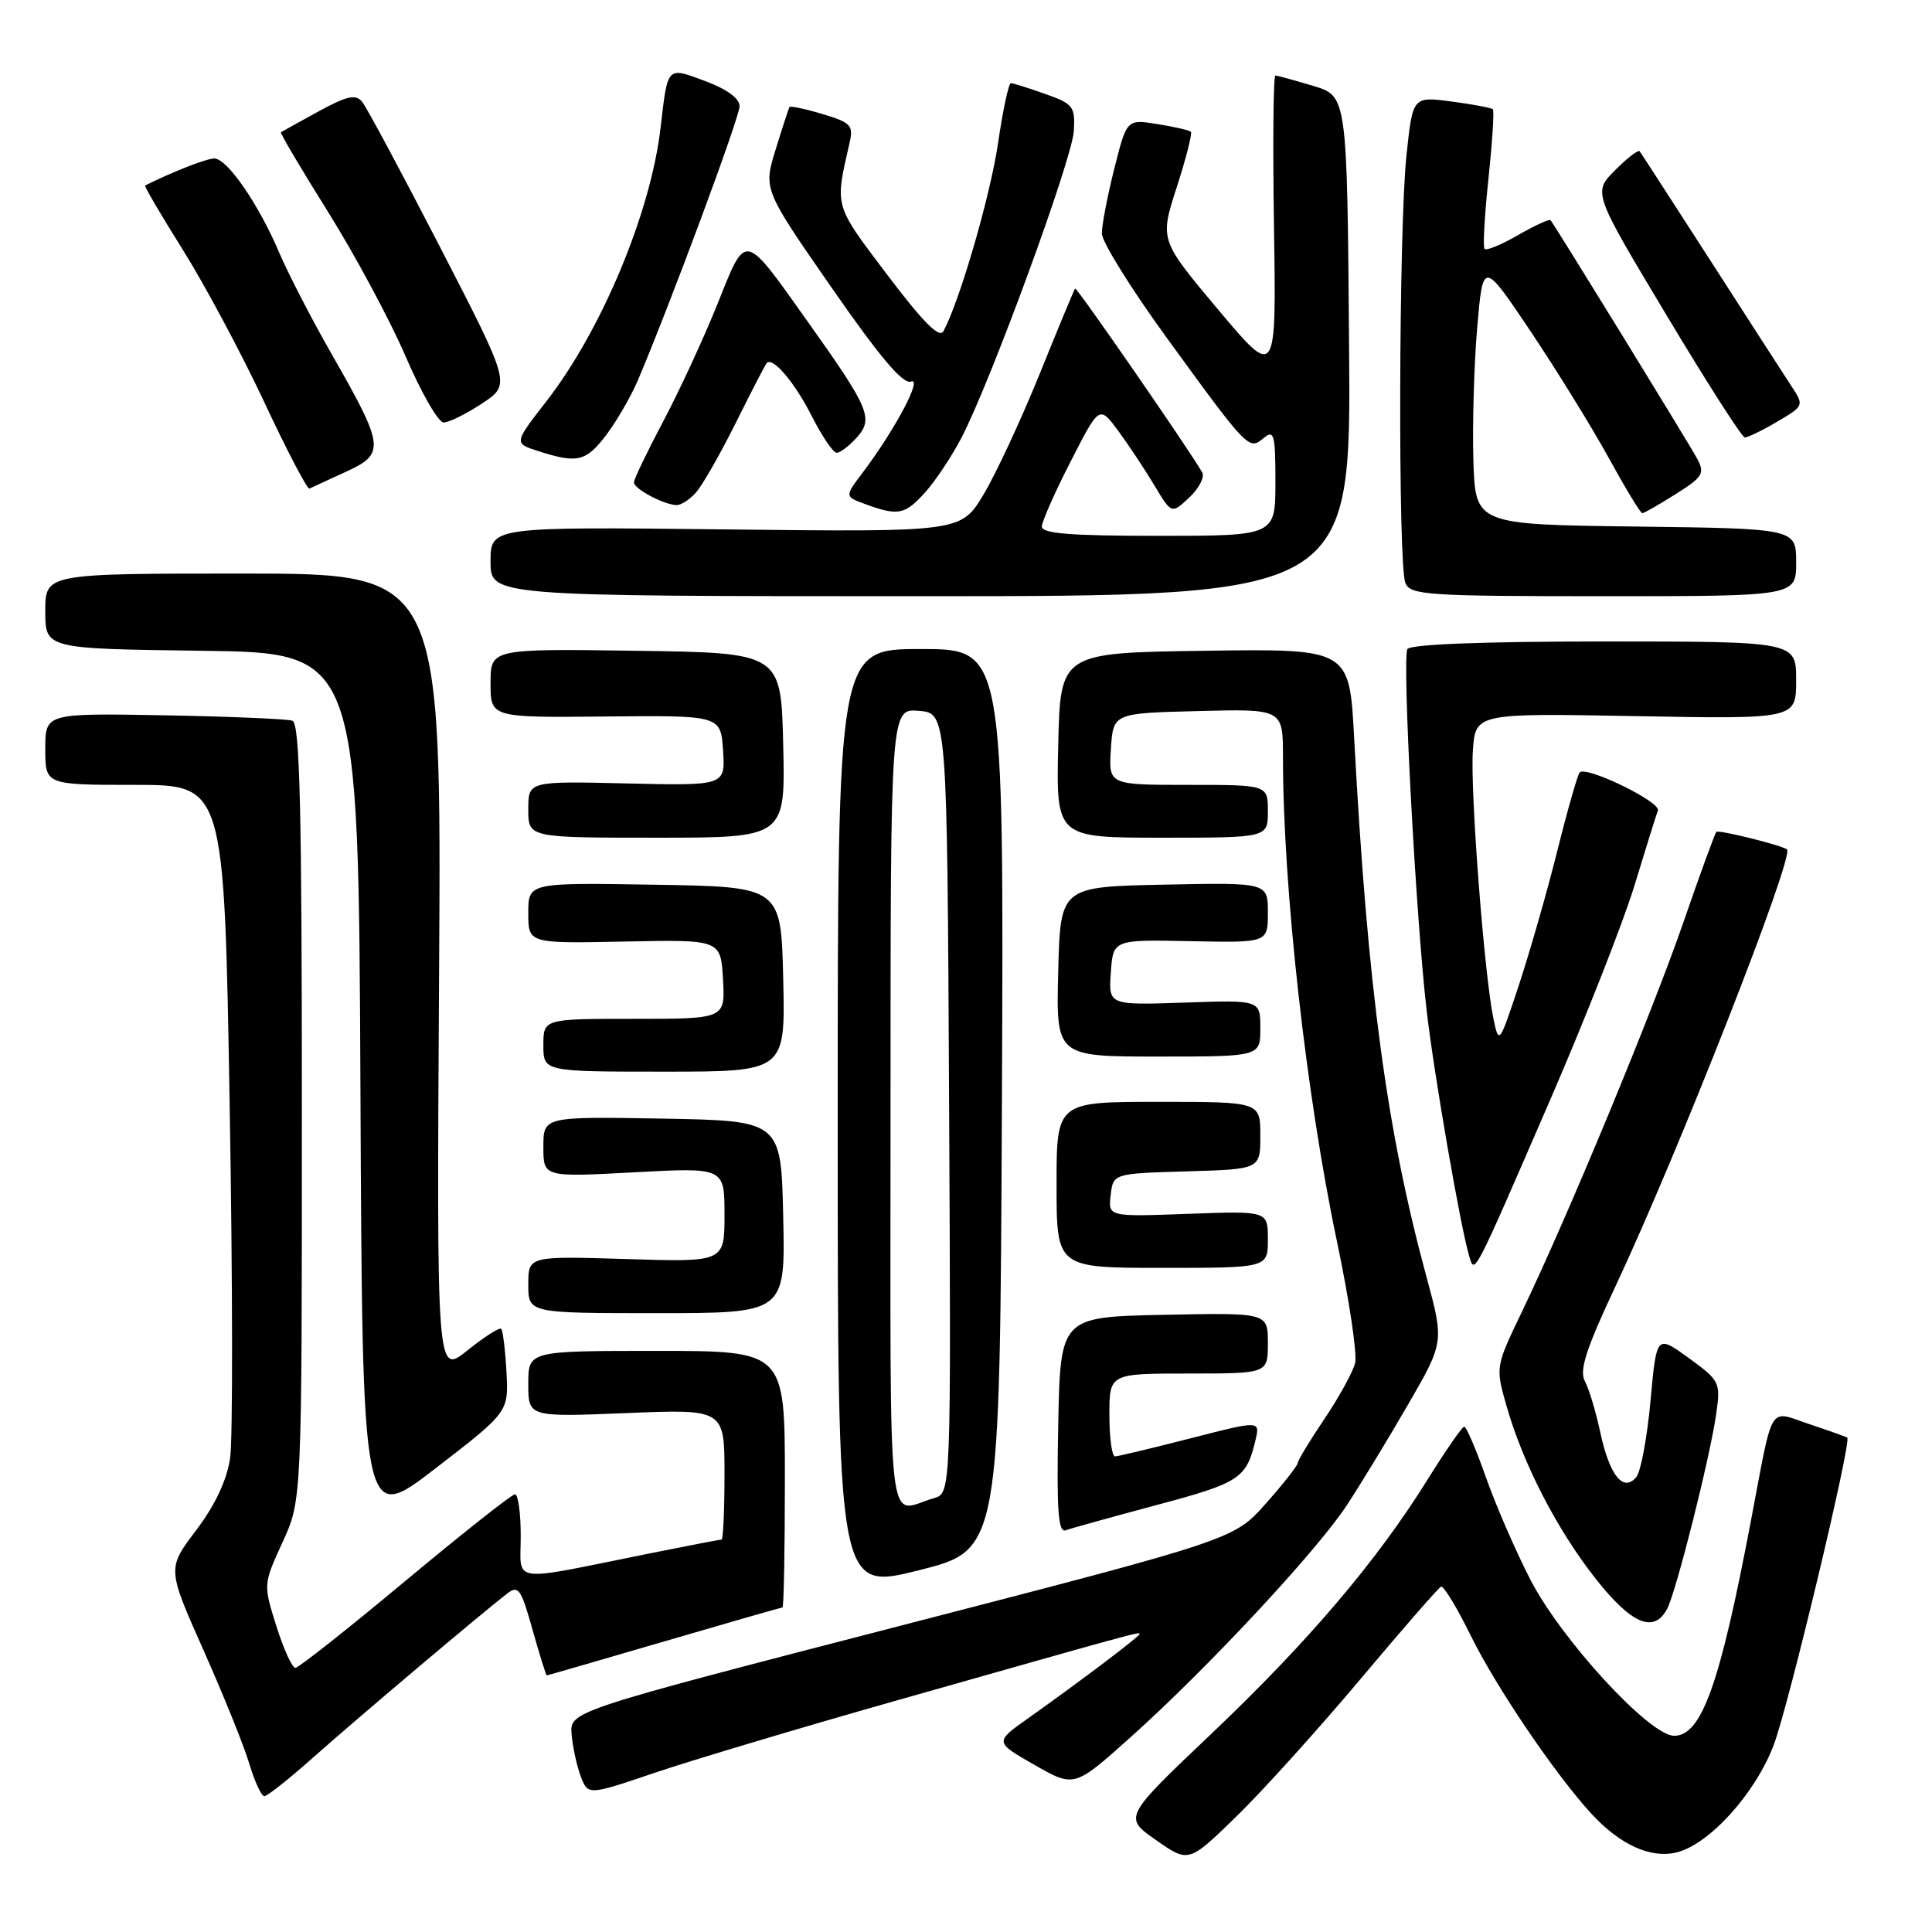 <?xml version="1.0" encoding="UTF-8" standalone="no"?>
<!DOCTYPE svg PUBLIC "-//W3C//DTD SVG 1.1//EN" "http://www.w3.org/Graphics/SVG/1.1/DTD/svg11.dtd" >
<svg xmlns="http://www.w3.org/2000/svg" xmlns:xlink="http://www.w3.org/1999/xlink" version="1.1" viewBox="0 0 256 256">
 <g >
 <path fill="currentColor"
d=" M 180.26 222.50 C 185.80 215.90 190.61 210.38 190.95 210.24 C 191.29 210.10 193.06 213.02 194.89 216.74 C 198.26 223.59 206.10 235.15 210.88 240.34 C 214.62 244.40 218.62 246.24 222.02 245.49 C 226.36 244.54 232.60 237.68 235.04 231.18 C 237.02 225.92 245.38 190.97 244.77 190.50 C 244.62 190.38 242.38 189.58 239.79 188.72 C 234.25 186.87 235.03 185.59 232.01 201.50 C 227.89 223.23 225.47 230.00 221.83 230.00 C 218.60 230.00 206.96 217.37 202.81 209.36 C 200.86 205.59 198.20 199.46 196.89 195.75 C 195.59 192.04 194.29 189.02 194.01 189.04 C 193.73 189.06 191.55 192.22 189.16 196.05 C 182.44 206.85 173.33 217.56 160.56 229.69 C 148.86 240.80 148.86 240.80 153.18 243.82 C 157.50 246.85 157.50 246.85 163.84 240.68 C 167.33 237.28 174.71 229.10 180.26 222.50 Z  M 41.64 232.75 C 47.23 227.78 63.56 213.98 67.18 211.17 C 68.69 210.01 69.04 210.50 70.56 215.94 C 71.50 219.27 72.35 222.00 72.45 222.00 C 72.55 222.00 79.55 219.97 88.00 217.50 C 96.45 215.03 103.51 213.00 103.68 213.00 C 103.86 213.00 104.00 205.35 104.00 196.00 C 104.00 179.00 104.00 179.00 87.00 179.00 C 70.00 179.00 70.00 179.00 70.00 183.38 C 70.00 187.77 70.00 187.77 83.00 187.24 C 96.00 186.71 96.00 186.71 96.00 195.36 C 96.00 200.11 95.82 204.00 95.61 204.00 C 95.40 204.00 91.01 204.85 85.86 205.88 C 67.22 209.64 69.00 209.88 69.00 203.55 C 69.00 200.50 68.66 198.00 68.24 198.00 C 67.82 198.00 61.28 203.18 53.69 209.50 C 46.11 215.82 39.56 221.00 39.14 221.00 C 38.71 221.00 37.58 218.51 36.62 215.47 C 34.88 209.94 34.88 209.94 37.44 204.35 C 40.00 198.76 40.00 198.76 40.00 147.35 C 40.00 107.12 39.73 95.84 38.75 95.50 C 38.06 95.26 30.41 94.94 21.75 94.78 C 6.00 94.50 6.00 94.50 6.00 99.25 C 6.00 104.00 6.00 104.00 17.85 104.00 C 29.71 104.00 29.71 104.00 30.43 146.37 C 30.83 169.68 30.86 190.76 30.49 193.23 C 30.05 196.16 28.49 199.47 25.98 202.78 C 22.15 207.84 22.15 207.84 26.97 218.67 C 29.62 224.63 32.36 231.41 33.05 233.75 C 33.75 236.09 34.64 238.00 35.03 238.00 C 35.43 238.00 38.40 235.64 41.64 232.75 Z  M 118.50 225.41 C 150.82 216.24 151.00 216.19 151.00 216.52 C 151.00 216.84 143.25 222.70 136.25 227.67 C 131.78 230.83 131.78 230.83 137.06 233.85 C 142.35 236.87 142.35 236.87 149.82 230.18 C 159.90 221.16 174.39 205.62 178.43 199.50 C 180.24 196.75 183.89 190.75 186.54 186.17 C 191.36 177.84 191.36 177.84 189.01 169.17 C 183.72 149.67 181.20 130.83 179.43 97.73 C 178.80 85.96 178.80 85.96 159.65 86.23 C 140.50 86.50 140.50 86.50 140.22 98.75 C 139.94 111.00 139.94 111.00 153.97 111.00 C 168.00 111.00 168.00 111.00 168.00 107.50 C 168.00 104.00 168.00 104.00 157.45 104.00 C 146.89 104.00 146.89 104.00 147.20 99.25 C 147.50 94.50 147.50 94.50 158.75 94.22 C 170.00 93.93 170.00 93.93 170.00 100.32 C 170.00 117.63 173.06 145.07 177.15 164.48 C 178.77 172.17 179.86 179.43 179.56 180.62 C 179.26 181.80 177.44 185.12 175.51 187.99 C 173.58 190.85 171.98 193.49 171.96 193.85 C 171.94 194.21 170.03 196.64 167.71 199.25 C 163.50 203.99 163.50 203.99 119.50 215.37 C 75.50 226.75 75.50 226.75 75.74 229.79 C 75.88 231.46 76.42 233.97 76.95 235.37 C 77.91 237.90 77.91 237.90 86.71 234.92 C 91.54 233.28 105.85 229.00 118.50 225.41 Z  M 220.90 213.19 C 222.10 210.94 226.62 192.99 227.42 187.26 C 228.00 183.18 227.87 182.92 223.76 179.94 C 219.50 176.85 219.50 176.85 218.70 185.63 C 218.26 190.47 217.41 195.01 216.82 195.72 C 215.11 197.78 213.28 195.52 212.06 189.86 C 211.47 187.10 210.55 184.02 210.00 183.01 C 209.24 181.58 210.16 178.73 214.11 170.33 C 222.45 152.56 237.87 113.25 236.78 112.54 C 235.83 111.93 227.74 109.93 227.43 110.23 C 227.23 110.44 225.28 115.77 223.10 122.09 C 218.98 134.05 207.73 161.20 201.66 173.82 C 198.15 181.13 198.15 181.14 199.63 186.32 C 201.82 194.00 206.35 202.76 211.48 209.25 C 216.22 215.24 219.15 216.46 220.90 213.19 Z  M 132.76 145.69 C 133.02 86.00 133.02 86.00 122.01 86.00 C 111.00 86.00 111.00 86.00 111.00 148.38 C 111.00 210.77 111.00 210.77 121.75 208.07 C 132.50 205.37 132.50 205.37 132.76 145.69 Z  M 153.35 199.40 C 164.26 196.49 165.15 195.90 166.35 190.86 C 166.98 188.21 166.98 188.21 157.74 190.59 C 152.66 191.89 148.16 192.97 147.75 192.98 C 147.34 192.99 147.00 190.53 147.00 187.50 C 147.00 182.00 147.00 182.00 157.50 182.00 C 168.00 182.00 168.00 182.00 168.00 177.97 C 168.00 173.94 168.00 173.94 154.25 174.22 C 140.50 174.50 140.50 174.50 140.22 188.87 C 140.00 200.20 140.21 203.14 141.22 202.77 C 141.92 202.51 147.38 201.00 153.35 199.40 Z  M 67.11 181.80 C 66.95 178.89 66.64 176.31 66.41 176.08 C 66.19 175.85 64.17 177.14 61.93 178.94 C 57.86 182.21 57.86 182.21 58.18 129.10 C 58.50 76.00 58.50 76.00 32.25 76.00 C 6.00 76.00 6.00 76.00 6.00 80.98 C 6.00 85.96 6.00 85.96 26.75 86.23 C 47.50 86.50 47.50 86.50 47.76 144.27 C 48.02 202.04 48.02 202.04 57.70 194.57 C 67.39 187.10 67.39 187.10 67.11 181.80 Z  M 103.78 161.25 C 103.50 148.50 103.50 148.50 87.75 148.22 C 72.00 147.95 72.00 147.95 72.00 151.97 C 72.00 155.98 72.00 155.98 84.00 155.34 C 96.00 154.69 96.00 154.69 96.00 160.96 C 96.00 167.24 96.00 167.24 83.00 166.83 C 70.00 166.43 70.00 166.43 70.00 170.21 C 70.00 174.00 70.00 174.00 87.03 174.00 C 104.06 174.00 104.06 174.00 103.78 161.25 Z  M 168.00 164.22 C 168.00 160.45 168.00 160.45 157.42 160.84 C 146.84 161.23 146.84 161.23 147.17 158.37 C 147.50 155.50 147.50 155.50 157.25 155.21 C 167.00 154.93 167.00 154.93 167.00 150.46 C 167.00 146.00 167.00 146.00 153.50 146.00 C 140.00 146.00 140.00 146.00 140.00 157.00 C 140.00 168.00 140.00 168.00 154.00 168.00 C 168.00 168.00 168.00 168.00 168.00 164.22 Z  M 205.38 145.80 C 210.04 135.05 215.07 122.26 216.56 117.38 C 218.05 112.50 219.45 108.00 219.68 107.40 C 220.11 106.27 210.21 101.45 209.32 102.35 C 209.05 102.62 207.72 107.26 206.37 112.67 C 205.02 118.08 202.72 126.10 201.27 130.50 C 198.68 138.34 198.61 138.43 197.90 135.05 C 196.68 129.27 194.80 104.82 195.16 99.50 C 195.50 94.50 195.50 94.50 216.75 94.89 C 238.00 95.28 238.00 95.28 238.00 90.14 C 238.00 85.00 238.00 85.00 212.56 85.00 C 196.45 85.00 186.89 85.37 186.49 86.01 C 185.77 87.19 187.59 121.46 189.05 134.00 C 190.01 142.33 193.53 162.64 194.67 166.41 C 195.41 168.91 195.10 169.50 205.38 145.80 Z  M 103.78 129.75 C 103.50 117.50 103.50 117.50 86.75 117.23 C 70.00 116.95 70.00 116.95 70.00 120.99 C 70.00 125.02 70.00 125.02 82.75 124.76 C 95.50 124.50 95.50 124.50 95.80 129.75 C 96.10 135.00 96.10 135.00 84.05 135.00 C 72.00 135.00 72.00 135.00 72.00 138.50 C 72.00 142.00 72.00 142.00 88.03 142.00 C 104.06 142.00 104.06 142.00 103.78 129.75 Z  M 167.00 136.25 C 167.00 132.50 167.00 132.50 156.94 132.85 C 146.88 133.19 146.88 133.19 147.19 128.85 C 147.50 124.50 147.50 124.50 157.75 124.71 C 168.00 124.92 168.00 124.92 168.00 120.93 C 168.00 116.94 168.00 116.94 154.25 117.22 C 140.50 117.50 140.50 117.50 140.22 128.75 C 139.93 140.00 139.93 140.00 153.47 140.00 C 167.00 140.00 167.00 140.00 167.00 136.25 Z  M 103.78 98.75 C 103.50 86.50 103.50 86.50 84.25 86.23 C 65.00 85.96 65.00 85.96 65.00 90.52 C 65.00 95.09 65.00 95.09 80.25 94.94 C 95.50 94.79 95.50 94.79 95.81 99.45 C 96.11 104.11 96.11 104.11 83.06 103.81 C 70.00 103.50 70.00 103.50 70.00 107.25 C 70.00 111.00 70.00 111.00 87.03 111.00 C 104.06 111.00 104.06 111.00 103.78 98.75 Z  M 178.76 45.86 C 178.50 12.72 178.50 12.72 174.00 11.38 C 171.53 10.64 169.28 10.02 169.00 10.01 C 168.72 10.01 168.64 19.05 168.81 30.10 C 169.12 50.21 169.12 50.21 161.39 41.00 C 153.67 31.80 153.67 31.80 155.92 24.82 C 157.16 20.98 158.00 17.67 157.80 17.46 C 157.59 17.26 155.60 16.80 153.36 16.44 C 149.30 15.79 149.30 15.79 147.65 22.35 C 146.74 25.96 146.00 29.82 146.00 30.93 C 146.00 32.03 149.86 38.24 154.57 44.72 C 165.42 59.64 165.47 59.68 167.45 58.04 C 168.83 56.90 169.00 57.56 169.00 63.88 C 169.00 71.00 169.00 71.00 153.50 71.00 C 141.74 71.00 138.01 70.70 138.05 69.75 C 138.08 69.06 139.80 65.17 141.89 61.10 C 145.67 53.71 145.67 53.71 148.18 57.10 C 149.55 58.97 151.71 62.22 152.96 64.31 C 155.24 68.12 155.24 68.12 157.59 65.92 C 158.88 64.70 159.65 63.21 159.30 62.60 C 157.53 59.51 142.66 38.01 142.46 38.23 C 142.33 38.38 140.22 43.45 137.78 49.50 C 135.33 55.55 131.98 62.75 130.34 65.50 C 127.34 70.50 127.34 70.50 96.17 70.15 C 65.00 69.80 65.00 69.80 65.00 74.40 C 65.00 79.00 65.00 79.00 122.01 79.00 C 179.03 79.00 179.03 79.00 178.76 45.86 Z  M 238.00 74.52 C 238.00 70.04 238.00 70.04 216.75 69.77 C 195.50 69.50 195.50 69.50 195.23 61.00 C 195.09 56.33 195.31 48.45 195.73 43.50 C 196.50 34.50 196.50 34.50 202.81 43.90 C 206.27 49.07 210.93 56.61 213.15 60.65 C 215.37 64.69 217.37 68.00 217.61 68.00 C 217.85 68.00 219.84 66.86 222.04 65.47 C 225.67 63.18 225.93 62.74 224.86 60.74 C 223.76 58.69 206.06 29.90 205.45 29.17 C 205.30 28.99 203.36 29.88 201.15 31.15 C 198.94 32.43 196.94 33.25 196.71 32.98 C 196.48 32.72 196.71 28.52 197.23 23.67 C 197.74 18.81 198.01 14.67 197.81 14.48 C 197.62 14.29 195.15 13.82 192.33 13.45 C 187.19 12.77 187.19 12.77 186.36 20.63 C 185.34 30.30 185.23 74.84 186.22 77.25 C 186.88 78.85 189.09 79.00 212.47 79.00 C 238.00 79.00 238.00 79.00 238.00 74.52 Z  M 122.58 65.25 C 123.94 63.74 126.11 60.48 127.40 58.00 C 131.26 50.61 142.06 21.13 142.29 17.36 C 142.48 14.12 142.21 13.76 138.50 12.45 C 136.30 11.67 134.25 11.02 133.95 11.02 C 133.65 11.01 132.89 14.58 132.25 18.95 C 131.23 25.91 127.19 39.83 125.01 43.89 C 124.48 44.88 122.31 42.69 117.55 36.39 C 110.47 27.02 110.61 27.51 112.57 18.93 C 113.11 16.62 112.76 16.24 108.98 15.11 C 106.69 14.42 104.72 14.01 104.61 14.18 C 104.50 14.36 103.68 16.88 102.78 19.80 C 101.15 25.09 101.15 25.09 110.19 38.11 C 116.59 47.33 119.66 50.96 120.71 50.56 C 122.31 49.94 118.60 56.94 114.29 62.65 C 111.91 65.80 111.91 65.80 114.71 66.82 C 119.01 68.39 119.91 68.21 122.58 65.25 Z  M 92.23 65.25 C 93.08 64.29 95.46 60.12 97.51 56.00 C 99.56 51.88 101.40 48.32 101.59 48.11 C 102.39 47.23 105.30 50.66 107.59 55.19 C 108.94 57.83 110.41 60.00 110.86 60.00 C 111.32 60.00 112.51 59.10 113.50 58.00 C 115.78 55.48 115.23 54.16 107.17 42.82 C 98.45 30.55 98.93 30.65 95.07 40.28 C 93.25 44.80 90.02 51.80 87.88 55.83 C 85.75 59.86 84.00 63.50 84.00 63.92 C 84.00 64.76 87.83 66.82 89.60 66.93 C 90.20 66.97 91.38 66.21 92.23 65.25 Z  M 45.80 62.53 C 51.08 60.12 50.98 59.23 43.99 47.00 C 41.32 42.33 38.18 36.25 37.01 33.50 C 34.28 27.06 30.10 21.00 28.40 21.00 C 27.37 21.00 22.96 22.72 19.23 24.58 C 19.08 24.65 21.33 28.49 24.23 33.11 C 27.13 37.74 31.98 46.80 35.00 53.25 C 38.02 59.71 40.73 64.88 41.00 64.74 C 41.28 64.61 43.44 63.62 45.80 62.53 Z  M 80.29 57.69 C 81.68 55.86 83.57 52.60 84.50 50.44 C 88.73 40.51 98.00 15.54 98.00 14.07 C 98.00 13.04 96.31 11.81 93.46 10.75 C 88.31 8.84 88.50 8.64 87.52 17.00 C 86.21 28.20 79.72 43.73 72.44 53.12 C 68.08 58.73 68.08 58.73 71.29 59.76 C 76.49 61.44 77.63 61.17 80.29 57.69 Z  M 235.48 55.88 C 239.06 53.77 239.07 53.75 237.35 51.13 C 236.40 49.68 231.57 42.20 226.62 34.50 C 221.66 26.80 217.46 20.30 217.27 20.05 C 217.09 19.80 215.62 20.93 214.01 22.55 C 211.07 25.50 211.07 25.50 220.79 41.71 C 226.13 50.63 230.81 57.94 231.19 57.96 C 231.57 57.98 233.50 57.05 235.48 55.88 Z  M 63.87 53.47 C 67.69 50.94 67.69 50.94 58.36 32.84 C 53.23 22.89 48.56 14.17 47.97 13.47 C 47.13 12.45 45.95 12.72 42.21 14.76 C 39.62 16.18 37.38 17.42 37.23 17.52 C 37.08 17.62 39.90 22.38 43.48 28.10 C 47.06 33.82 51.68 42.43 53.75 47.23 C 55.81 52.03 58.07 55.96 58.77 55.98 C 59.47 55.99 61.76 54.86 63.87 53.47 Z  M 118.00 147.01 C 118.00 93.88 118.00 93.88 121.75 94.19 C 125.50 94.50 125.50 94.50 125.76 146.18 C 126.02 197.86 126.02 197.86 123.76 198.51 C 117.41 200.34 118.00 205.64 118.00 147.01 Z "/>
</g>
</svg>